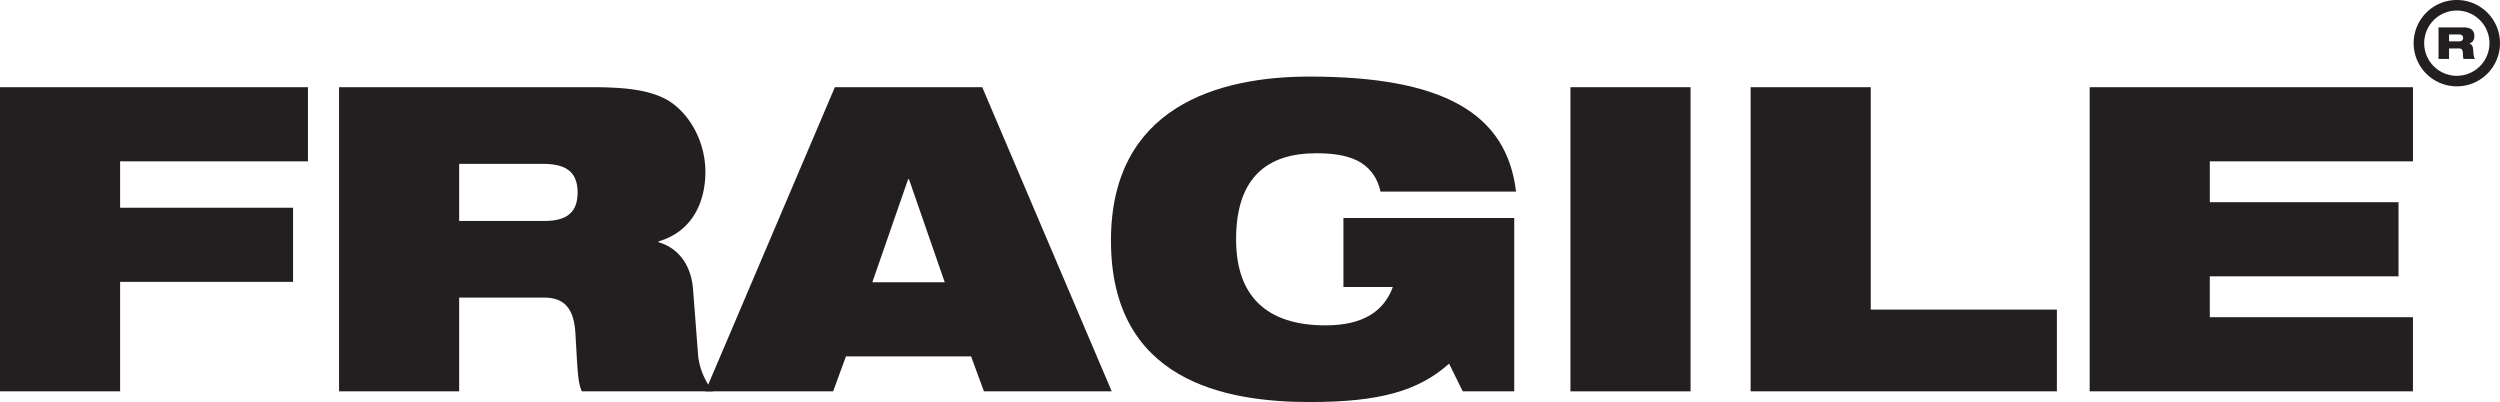 <?xml version="1.0" encoding="UTF-8"?> <svg xmlns="http://www.w3.org/2000/svg" viewBox="0 0 2338.08 375.95"><defs><style>.cls-1{fill:#231f20;}</style></defs><g id="Layer_2" data-name="Layer 2"><g id="Layer_1-2" data-name="Layer 1"><path class="cls-1" d="M0,81.55H288v69.32H112.34v43.42H274.09v69.32H112.34V366H0Z"></path><path class="cls-1" d="M317.09,81.55H553.73c32.27,0,51.79,2.79,67.33,10.35,21.11,10.37,38.64,37.85,38.64,68.93,0,26.69-11.15,55.37-43.82,64.93v.8c16.73,4.78,30.27,19.12,32.27,43.82l4.77,62.15a63.45,63.45,0,0,0,14,33.46H544.17c-4-8.36-4-20.71-6-53.78-1.19-21.11-8.37-33.86-29.08-33.86H429.43V366H317.09ZM429.43,206.64h79.68c21.91,0,31.07-8.76,31.07-26.69,0-21.51-13.94-26.69-32.67-26.69H429.43Z"></path><path class="cls-1" d="M780.78,81.55H918.62L1039.73,366H920.21l-12-32.66H791.14L779.19,366H659.67ZM850.1,167.6h-.8L815.84,264h67.72Z"></path><path class="cls-1" d="M1256.42,203.85h159.75V366H1368l-12.75-25.89C1326.14,366,1289.49,376,1225,376c-78.88,0-186-19.52-186-151,0-124.7,99.6-153.38,185.65-153.38,125.09,0,184.45,34.26,193.21,107.56H1291.08c-3.19-14.74-11.55-23.9-21.91-29.08-10.76-5.18-23.51-6.77-38.25-6.77-45.81,0-74.89,22.71-74.89,80.47,0,52.59,27.89,80.48,83.66,80.48,36.65,0,55-14.35,62.94-35.86h-46.21Z"></path><path class="cls-1" d="M1468.73,81.55h112.34V366H1468.73Z"></path><path class="cls-1" d="M1637.23,81.55h112.35v208h174.09V366H1637.23Z"></path><path class="cls-1" d="M1954.32,81.55h302.37v69.32h-190v38.24h176.48v69.32H2066.67v38.25h190V366H1954.32Z"></path><path class="cls-1" d="M2338.08,40.38A40.38,40.38,0,1,1,2297.7,0,40.38,40.38,0,0,1,2338.08,40.38ZM2297.7,9.87a30.51,30.51,0,1,0,30.51,30.51A30.51,30.51,0,0,0,2297.7,9.87Z"></path><path class="cls-1" d="M2280.59,25.63h23.64c7.23,0,9.88,3.3,9.88,8.22,0,3.92-2.07,6.07-4.71,6.73v.09c1.85.62,3.3,2.11,3.55,5.29.45,5.82.62,7.68,1.86,9.17H2304a12.24,12.24,0,0,1-.58-4.38c0-4.63-1.52-5.45-4-5.45h-9v9.83h-9.84Zm9.84,13.05h9.46c2.4,0,3.68-1.24,3.68-3.26s-1.28-3.18-3.68-3.18h-9.46Z"></path></g></g></svg> 